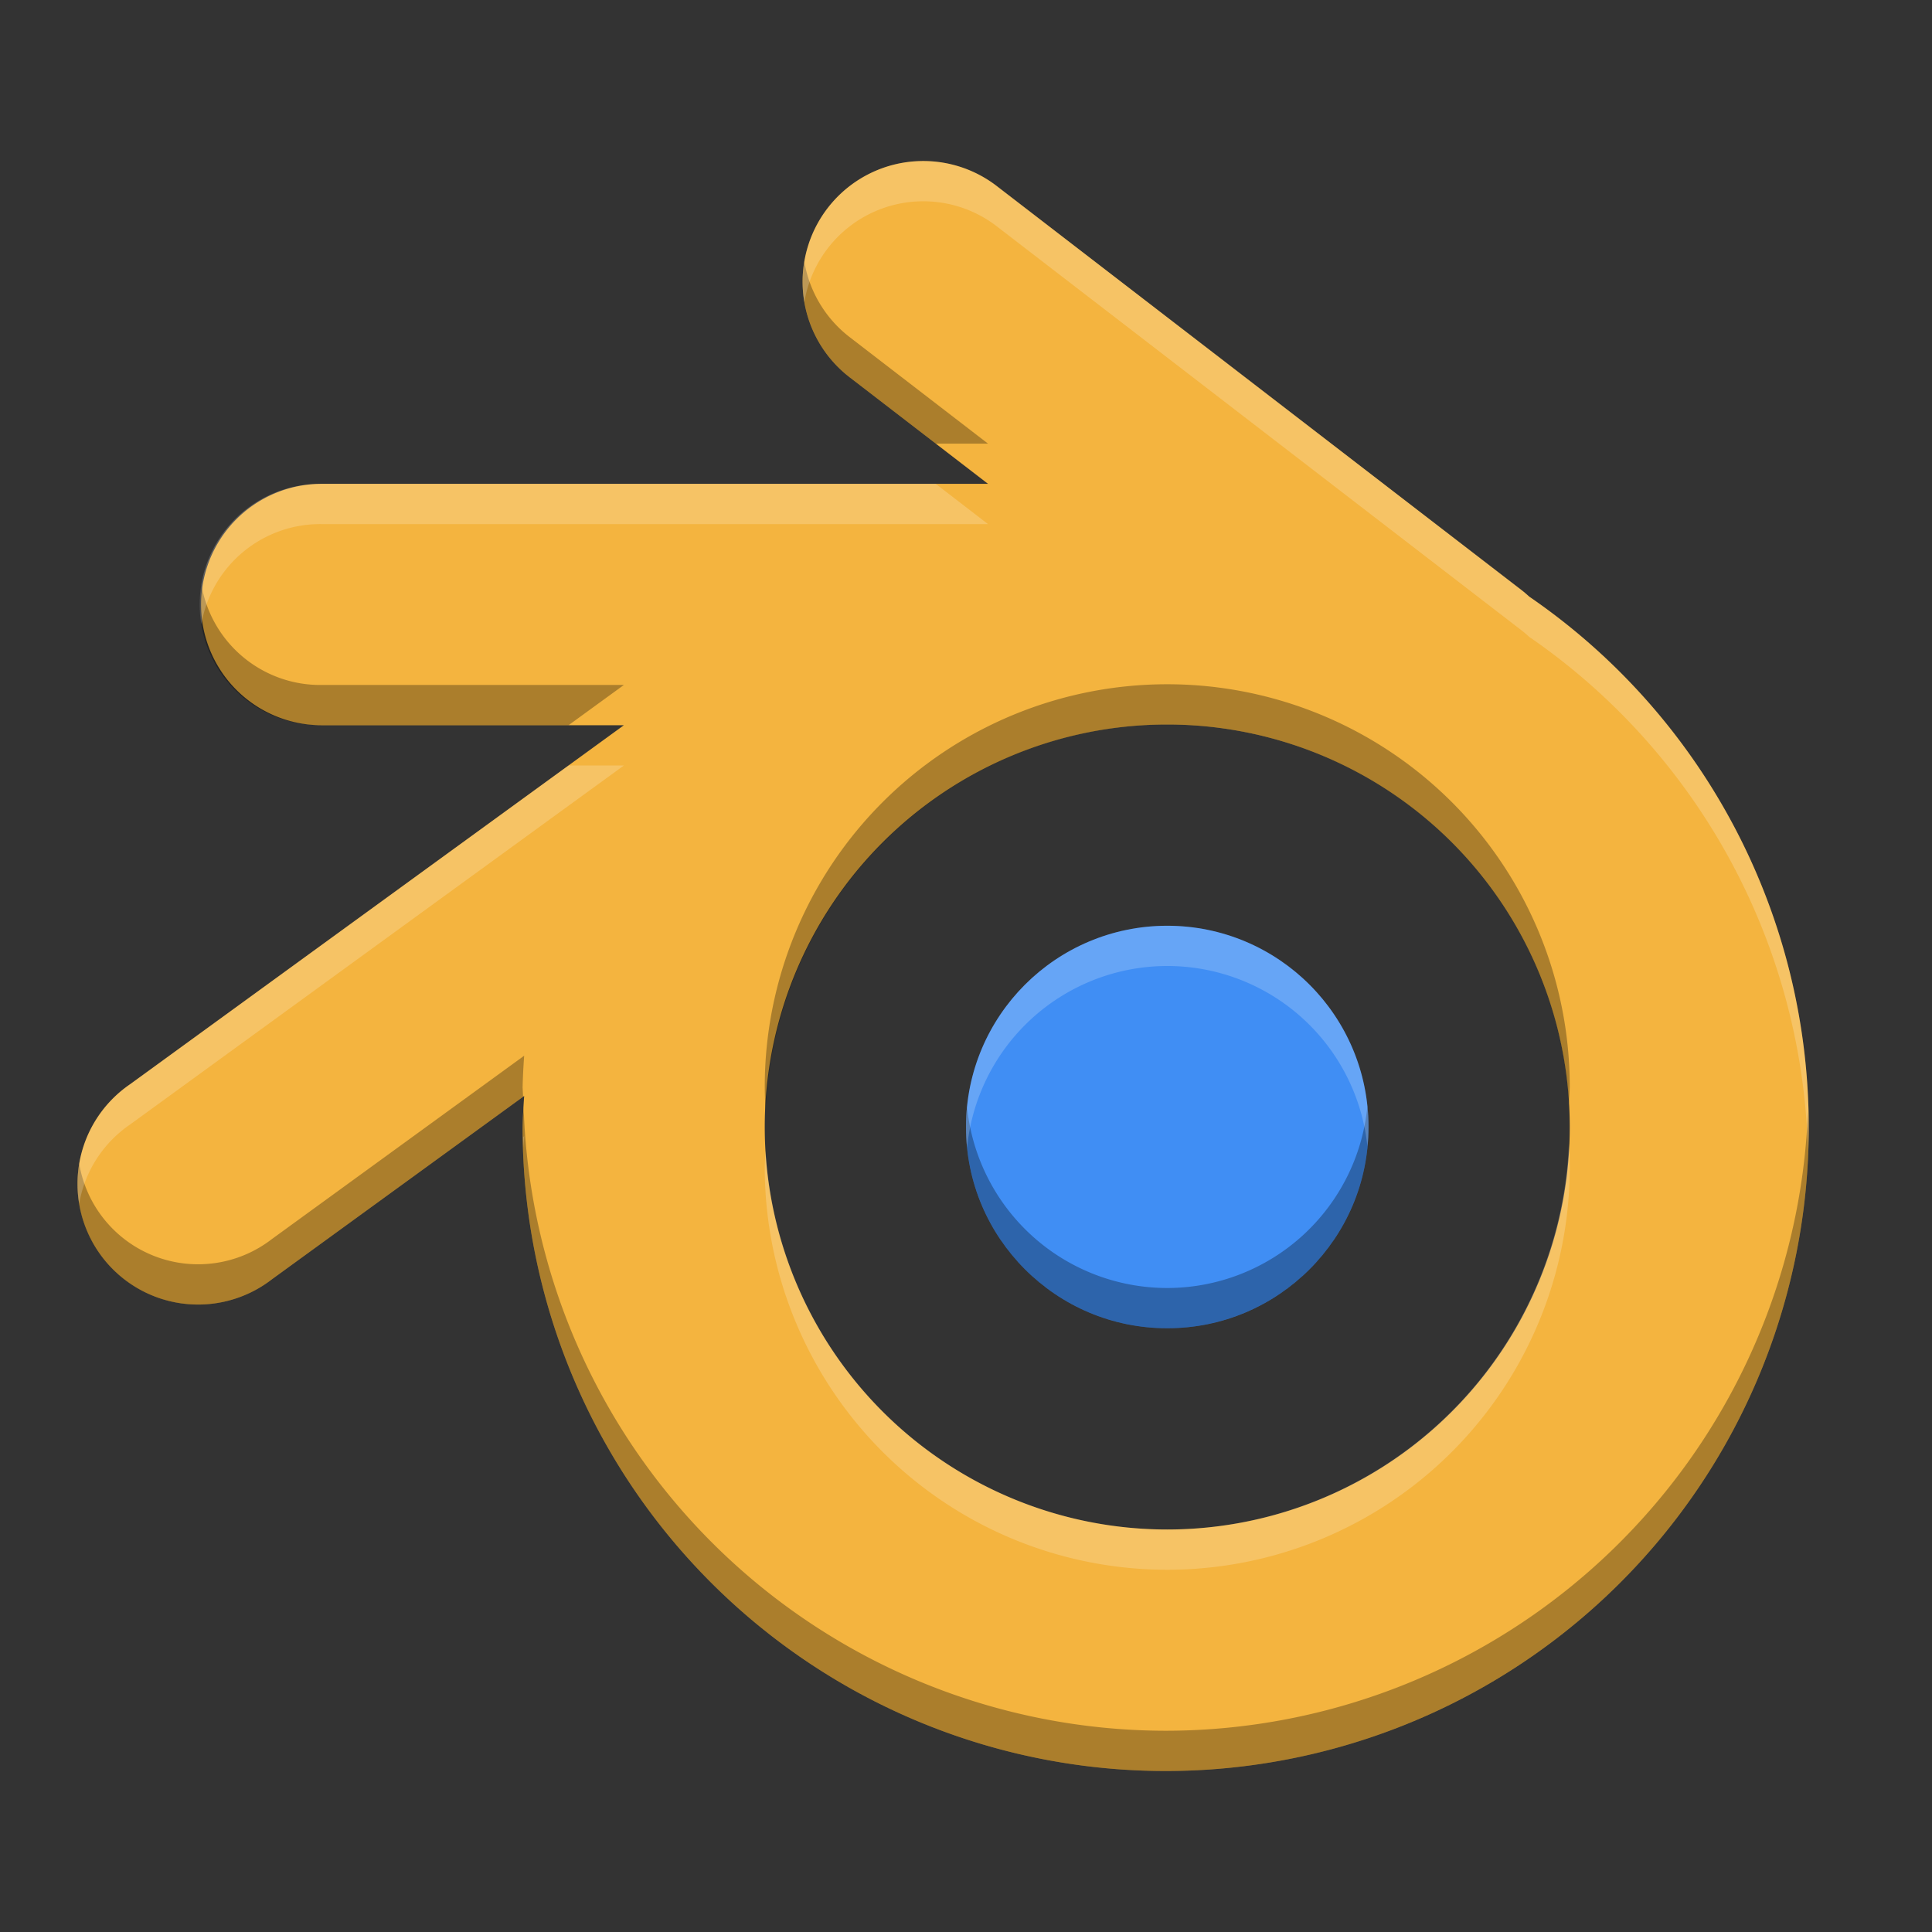 <?xml version="1.0" encoding="UTF-8" standalone="no"?>
<!-- Created with Inkscape (http://www.inkscape.org/) -->
<svg id="svg5453" xmlns:rdf="http://www.w3.org/1999/02/22-rdf-syntax-ns#" xmlns="http://www.w3.org/2000/svg" height="48" width="48" version="1.1" xmlns:cc="http://creativecommons.org/ns#" xmlns:dc="http://purl.org/dc/elements/1.1/">
 <rect width="100%" height="100%" fill="#333333" stroke="none"/>
 <g id="layer1" transform="translate(-384.57 -499.8)">
  <path id="path4184" transform="translate(384.57 499.8)" fill="#f4b43f" d="m22.846 4.002a2.996 2.998 0 0 0 -1.703 5.398l3.404 2.621h-16.555a2.996 2.998 0 1 0 0 5.997h7.508l-12.266 8.918a2.996 2.998 0 1 0 3.52 4.849l6.269-4.556a15.977 15.989 0 0 0 -0.039 0.781 15.977 15.989 0 0 0 15.977 15.99 15.977 15.989 0 0 0 15.977 -15.99 15.977 15.989 0 0 0 -6.946 -13.188 2.996 2.998 0 0 0 -0.215 -0.181l-12.982-9.995a2.996 2.998 0 0 0 -1.949 -0.644zm6.154 13.998a10 10 0 0 1 10 10 10 10 0 0 1 -10 10 10 10 0 0 1 -10 -10 10 10 0 0 1 10 -10z"/>
  <circle id="path4178" cy="527.8" cx="413.57" r="5" fill="#408ef4"/>
  <path id="path4180" opacity=".3" transform="translate(384.57 499.8)" d="m19.984 6.504a2.996 2.998 0 0 0 1.159 2.897l2.105 1.621h1.299l-3.404-2.621a2.996 2.998 0 0 1 -1.159 -1.897zm-14.982 8.01a2.996 2.998 0 0 0 2.99 3.504h6.133l1.375-1h-7.508a2.996 2.998 0 0 1 -2.99 -2.504zm23.998 2.486a10 10 0 0 0 -10 10 10 10 0 0 0 0.021 0.586 10 10 0 0 1 9.979 -9.586 10 10 0 0 1 9.979 9.414 10 10 0 0 0 0.021 -0.414 10 10 0 0 0 -10 -10zm-15.977 9.229l-6.269 4.556a2.996 2.998 0 0 1 -4.787 -1.879 2.996 2.998 0 0 0 4.787 2.879l6.242-4.537a15.977 15.989 0 0 1 -0.012 -0.238 15.977 15.989 0 0 1 0.039 -0.781zm20.95 1.255a5 5 0 0 1 -4.973 4.516 5 5 0 0 1 -4.973 -4.484 5 5 0 0 0 -0.027 0.484 5 5 0 0 0 5 5 5 5 0 0 0 5 -5 5 5 0 0 0 -0.027 -0.516zm-20.963 0.026a15.977 15.989 0 0 0 -0.026 0.5 15.977 15.989 0 0 0 15.977 15.99 15.977 15.989 0 0 0 15.977 -15.99 15.977 15.989 0 0 0 -0.02 -0.408 15.977 15.989 0 0 1 -15.957 15.398 15.977 15.989 0 0 1 -15.951 -15.49z"/>
  <path id="path4187" opacity=".2" transform="translate(384.57 499.8)" fill="#fff" d="m22.846 4.002a2.996 2.998 0 0 0 -2.862 3.502 2.996 2.998 0 0 1 2.862 -2.502 2.996 2.998 0 0 1 1.949 0.644l12.982 9.995a2.996 2.998 0 0 1 0.215 0.181 15.977 15.989 0 0 1 6.926 12.78 15.977 15.989 0 0 0 0.02 -0.592 15.977 15.989 0 0 0 -6.946 -13.188 2.996 2.998 0 0 0 -0.215 -0.181l-12.982-9.995a2.996 2.998 0 0 0 -1.949 -0.644zm-14.854 8.019a2.996 2.998 0 0 0 -2.99 3.493 2.996 2.998 0 0 1 2.99 -2.493h16.555l-1.299-1h-15.256zm6.133 6.997l-10.891 7.918a2.996 2.998 0 0 0 -1.267 2.97 2.996 2.998 0 0 1 1.268 -1.97l12.266-8.918h-1.375zm14.875 3.982a5 5 0 0 0 -5 5 5 5 0 0 0 0.027 0.516 5 5 0 0 1 4.973 -4.516 5 5 0 0 1 4.973 4.484 5 5 0 0 0 0.027 -0.484 5 5 0 0 0 -5 -5zm-15.977 5.229l-0.027 0.019a15.977 15.989 0 0 0 0.014 0.262 15.977 15.989 0 0 1 0.013 -0.281zm25.956 0.185a10 10 0 0 1 -9.979 9.586 10 10 0 0 1 -9.979 -9.414 10 10 0 0 0 -0.021 0.414 10 10 0 0 0 10 10 10 10 0 0 0 10 -10 10 10 0 0 0 -0.021 -0.586z"/>
 </g>
</svg>
